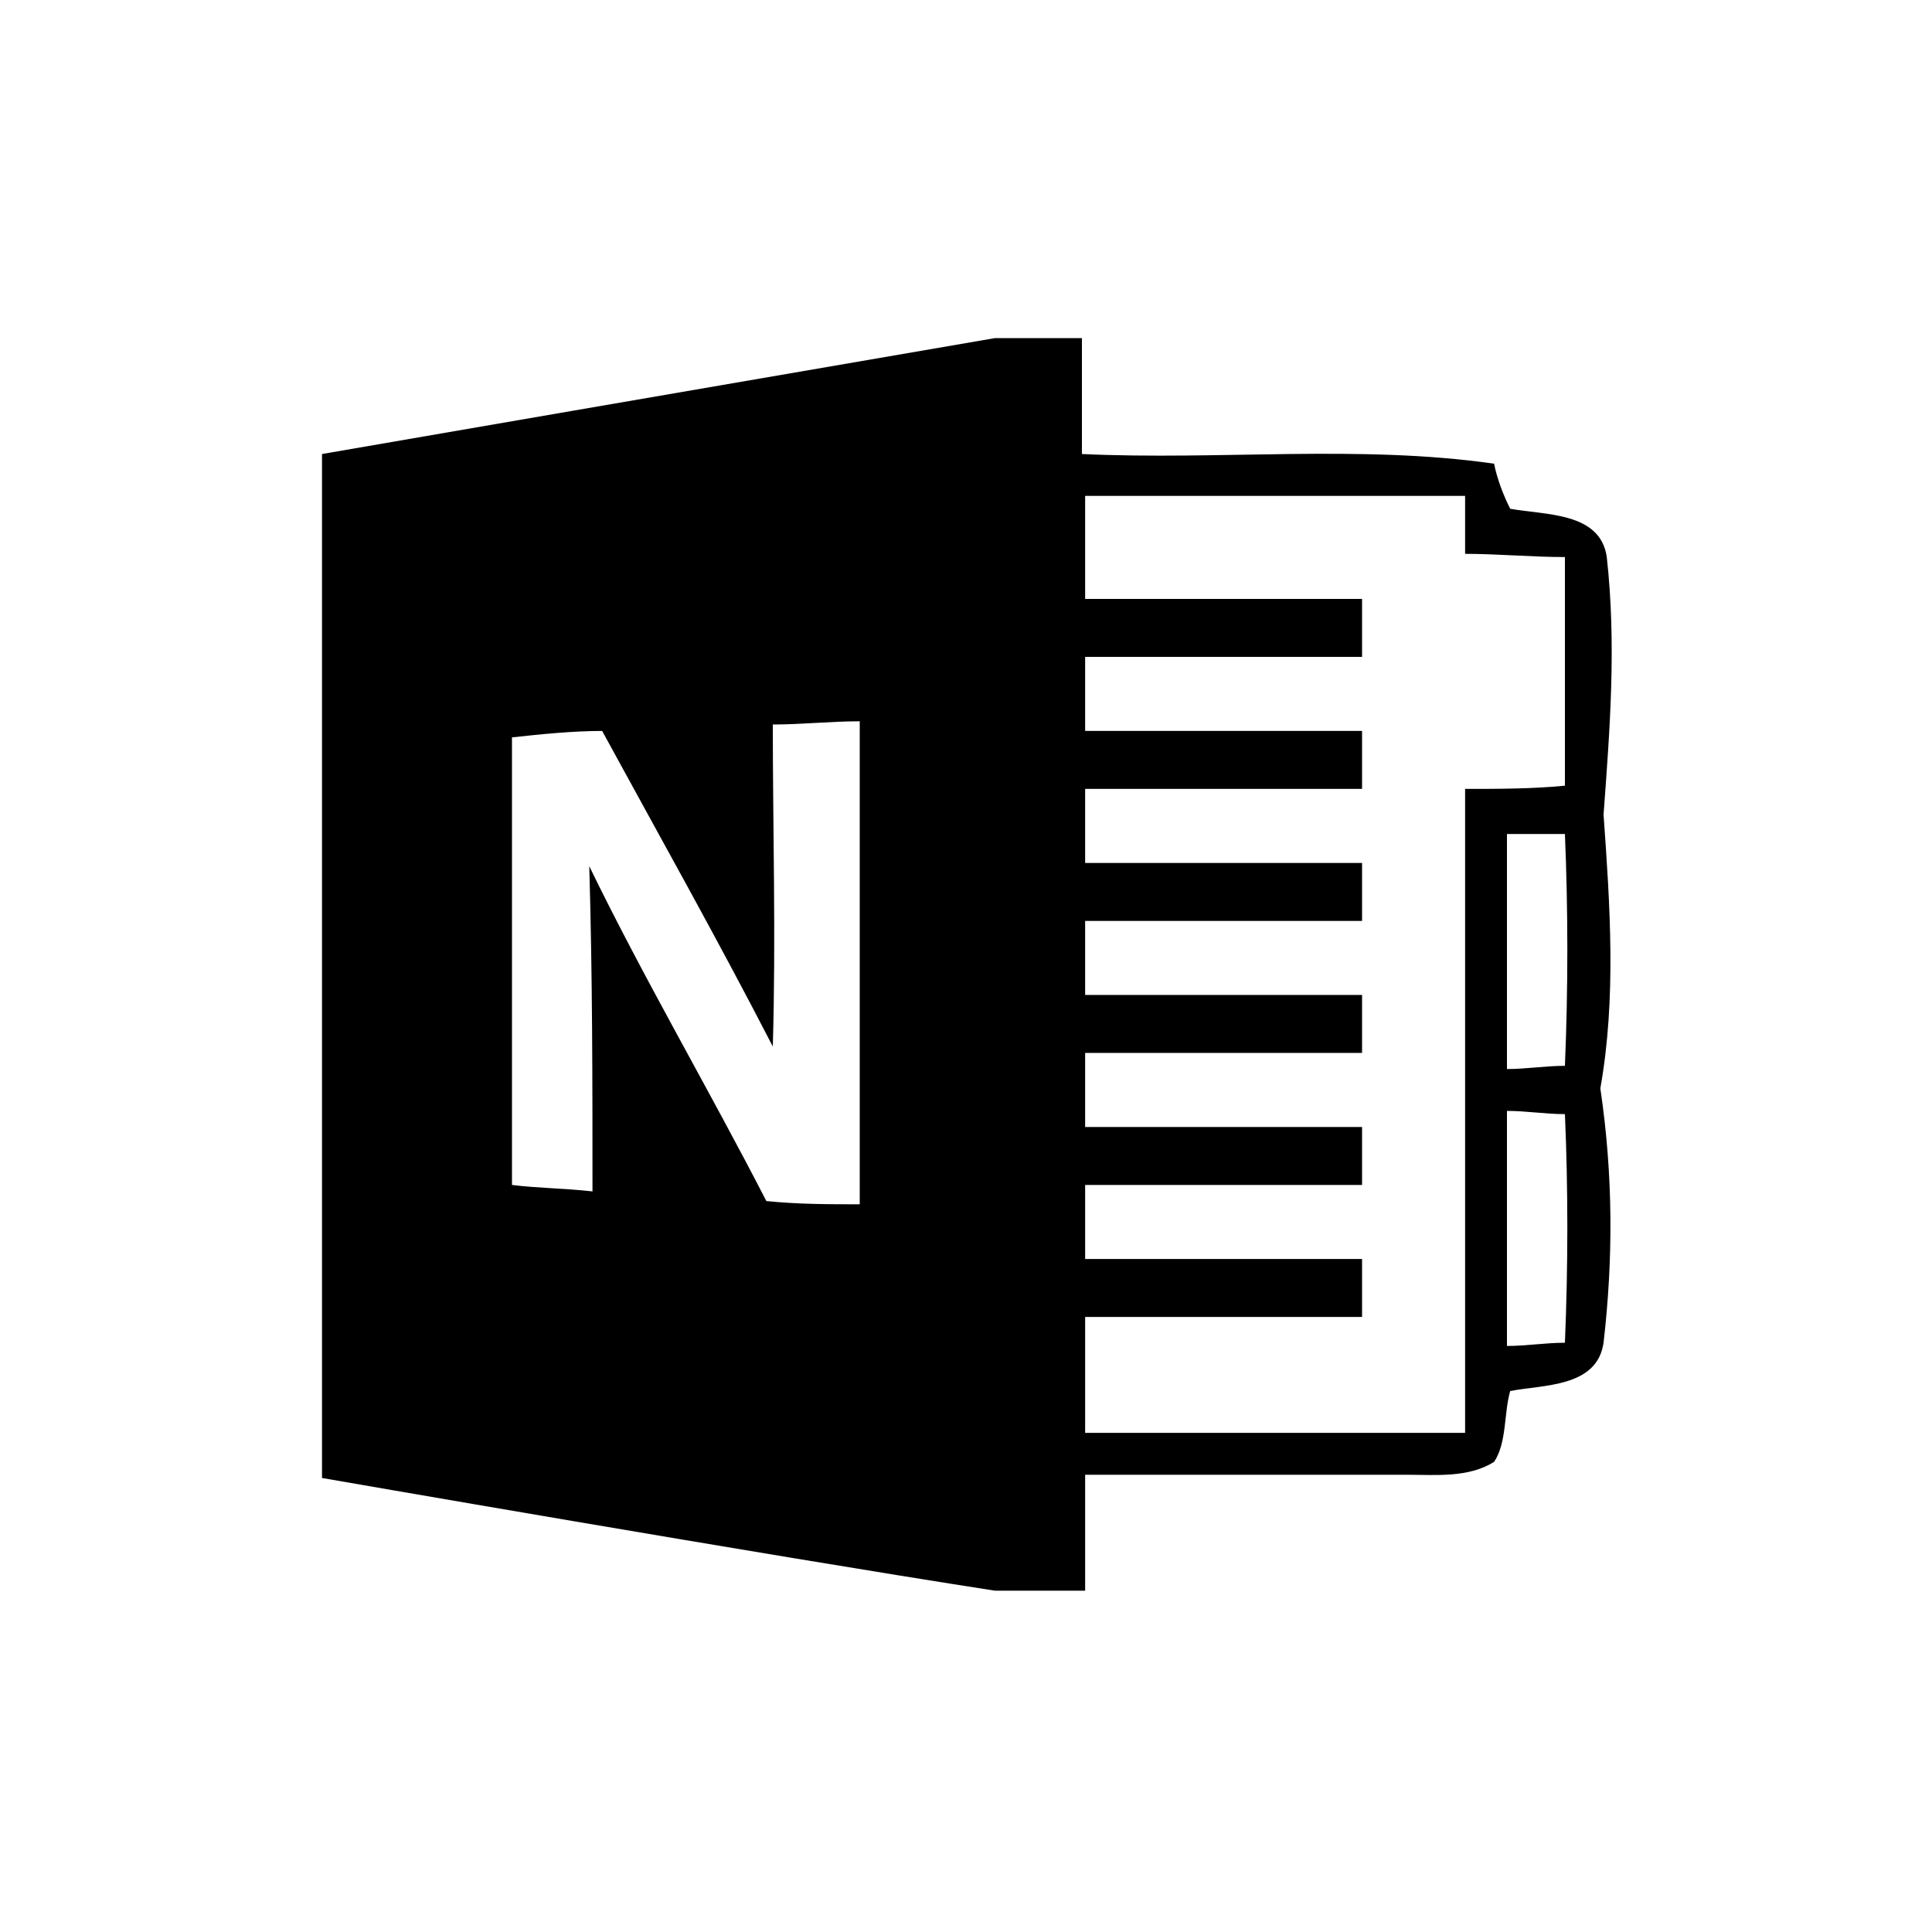<?xml version="1.0" encoding="utf-8"?>
<!-- Generator: Adobe Illustrator 18.0.0, SVG Export Plug-In . SVG Version: 6.00 Build 0)  -->
<!DOCTYPE svg PUBLIC "-//W3C//DTD SVG 1.1//EN" "http://www.w3.org/Graphics/SVG/1.1/DTD/svg11.dtd">
<svg version="1.1" xmlns="http://www.w3.org/2000/svg" xmlns:xlink="http://www.w3.org/1999/xlink" x="0px" y="0px"
	 viewBox="0 0 60 60" enable-background="new 0 0 60 60" xml:space="preserve">
<g id="Grid" display="none">
	<rect display="inline" width="60" height="60"/>
</g>
<g id="Icons">
	<path fill="#000000" d="M46.8,34.5c0,2.4,0,4.9,0,7.3c0.6,0,1.2-0.1,1.8-0.1c0.1-2.4,0.1-4.8,0-7.1C48,34.6,47.4,34.5,46.8,34.5z
		 M48.6,17.3c-1,0-2.1-0.1-3.1-0.1c0-0.6,0-1.2,0-1.8c-3.9,0-7.9,0-11.8,0v3.2c2.9,0,5.8,0,8.6,0c0,0.6,0,1.2,0,1.8
		c-2.9,0-5.8,0-8.6,0v2.3c2.9,0,5.8,0,8.6,0c0,0.6,0,1.2,0,1.8c-2.9,0-5.8,0-8.6,0v2.3c2.9,0,5.8,0,8.6,0c0,0.6,0,1.2,0,1.8
		c-2.9,0-5.8,0-8.6,0v2.3c2.9,0,5.8,0,8.6,0c0,0.6,0,1.2,0,1.8c-2.9,0-5.8,0-8.6,0V35c2.9,0,5.8,0,8.6,0c0,0.6,0,1.2,0,1.8
		c-2.9,0-5.8,0-8.6,0v2.3c2.9,0,5.8,0,8.6,0c0,0.6,0,1.2,0,1.8c-2.9,0-5.8,0-8.6,0v3.6c3.9,0,7.9,0,11.8,0c0-6.7,0-13.3,0-20
		c1,0,2.1,0,3.1-0.1C48.6,22.1,48.6,19.7,48.6,17.3z M24,32.5c-1.7-3.3-3.5-6.5-5.3-9.8c-0.9,0-1.9,0.1-2.8,0.2c0,4.6,0,9.2,0,13.9
		c0.8,0.1,1.6,0.1,2.5,0.2c0-3.4,0-6.7-0.1-10.1c1.7,3.5,3.7,6.9,5.5,10.4c1,0.1,1.9,0.1,2.9,0.1v-15c-0.9,0-1.8,0.1-2.7,0.1
		C24,25.7,24.1,29.1,24,32.5z M49.8,41.7c-0.2,1.4-1.9,1.3-2.9,1.5c-0.2,0.7-0.1,1.6-0.5,2.2c-0.8,0.5-1.8,0.4-2.7,0.4
		c-3.3,0-6.7,0-10,0c0,1.2,0,2.4,0,3.6h-2.8C23.8,48.3,10,45.9,10,45.9V14.1c0,0,13.9-2.4,20.9-3.6h2.7c0,1.2,0,2.4,0,3.6
		c4.3,0.2,8.6-0.3,12.8,0.3c0.1,0.5,0.3,1,0.5,1.4c1.1,0.2,2.8,0.1,3,1.5c0.3,2.7,0.1,5.3-0.1,8c0.2,2.8,0.4,5.7-0.1,8.5
		C50.1,36.5,50.1,39.1,49.8,41.7z M46.8,25.9c0,2.4,0,4.9,0,7.3c0.6,0,1.2-0.1,1.8-0.1c0.1-2.4,0.1-4.8,0-7.2
		C48,25.9,47.4,25.9,46.8,25.9z"/>
</g>
</svg>
